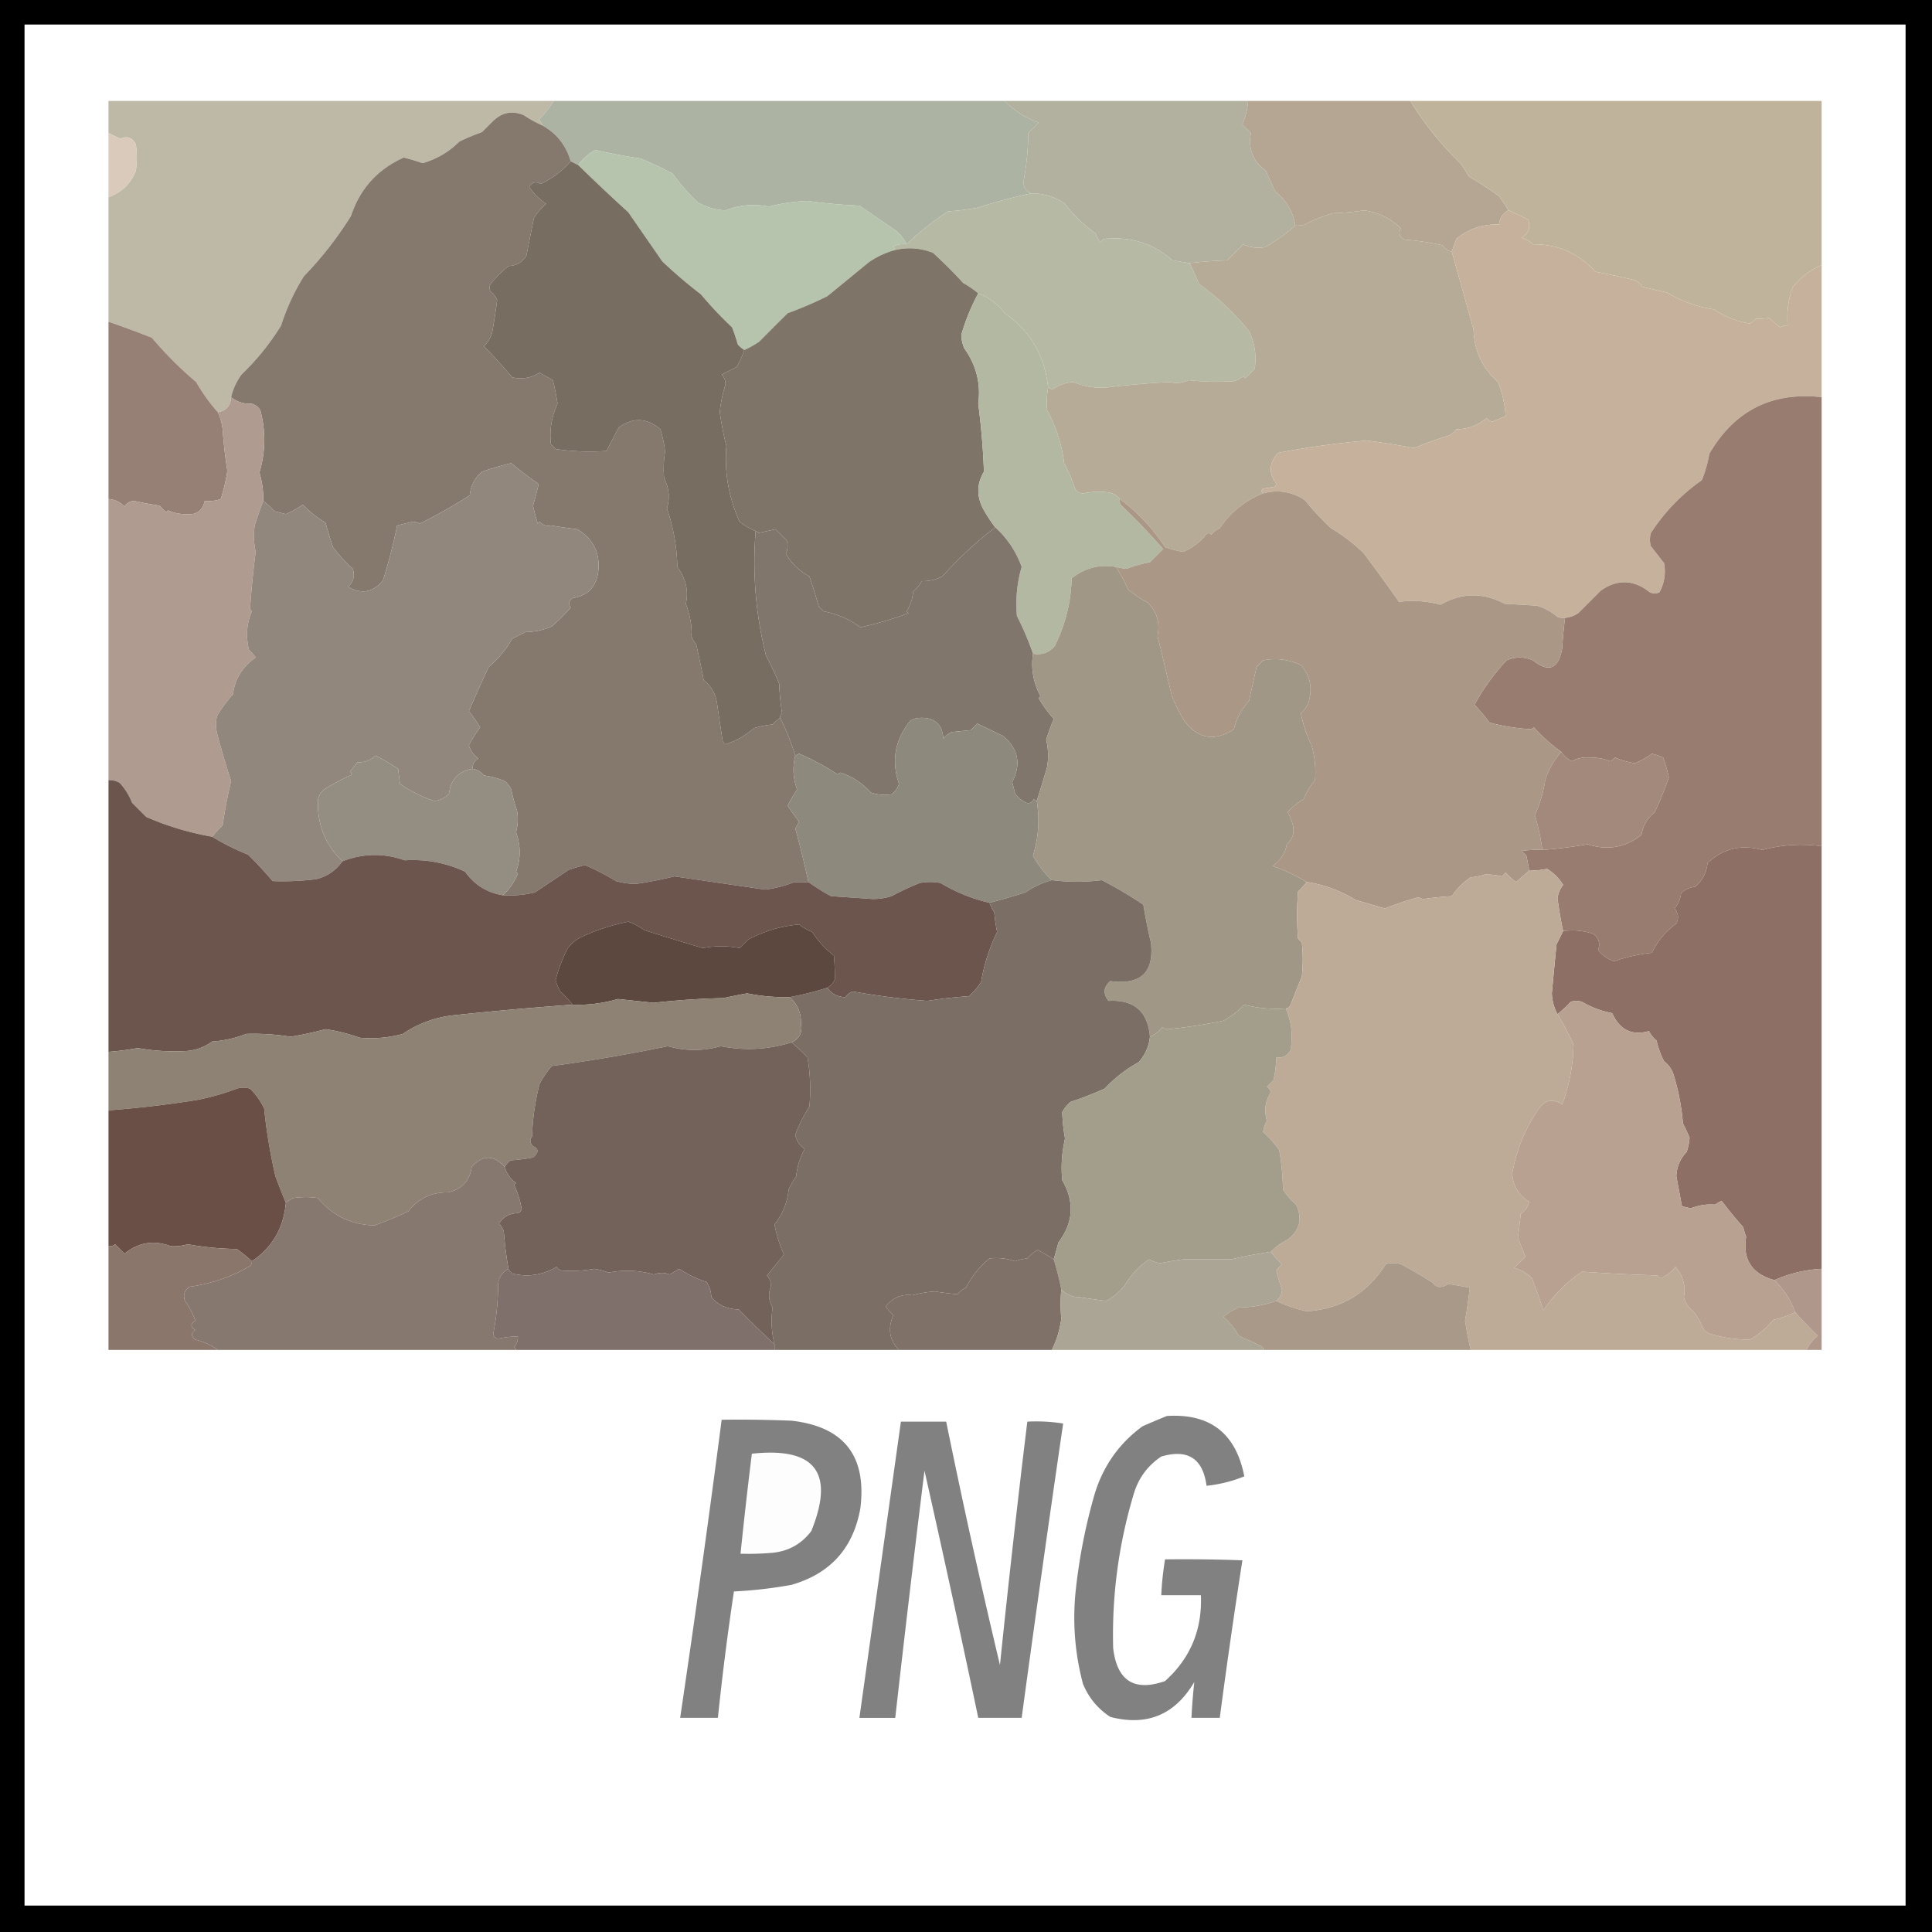 <svg xmlns="http://www.w3.org/2000/svg" width="1024" height="1024"
    style="shape-rendering:geometricPrecision;text-rendering:geometricPrecision;image-rendering:optimizeQuality;fill-rule:evenodd;clip-rule:evenodd">

    <rect width="100%" height="100%" fill="#333333" stroke="none"/>

    <path style="opacity:1" fill="#ffffff" stroke="#000" stroke-width="15"
        d="M5.5 5.5h1012v1012H5.5V5.5z" />

    <path style="opacity:1" fill="#beb9a7"
        d="M293.5 53.5a56.716 56.716 0 0 1-8 10c1.112.765 1.779 1.765 2 3a73.62 73.62 0 0 1-10-5.5c-5.964-2.474-11.297-1.474-16 3a493.319 493.319 0 0 0-6 6 133.386 133.386 0 0 0-12 5c-5.524 5.51-12.024 9.344-19.5 11.5a111.465 111.465 0 0 0-10-3c-13.869 6.204-23.202 16.537-28 31a192.483 192.483 0 0 1-25 32 115.306 115.306 0 0 0-12 26 130.631 130.631 0 0 1-21 26c-2.658 3.648-4.491 7.648-5.5 12-.222 4.554-2.556 7.22-7 8a91.836 91.836 0 0 1-11.5-16A195.63 195.63 0 0 1 80.5 179a637.116 637.116 0 0 0-23-8.5v-66c6.95-2.449 11.783-7.116 14.5-14a49.248 49.248 0 0 0 0-14c-1.83-3.543-4.498-4.543-8-3a58.694 58.694 0 0 1-6.5-3v-17h236z" />
    <path style="opacity:1" fill="#acb3a2"
        d="M293.5 53.5h239c5.022 5.155 11.022 8.988 18 11.5l-5.5 5.5c-.066 8.6-.899 17.1-2.5 25.5-.102 3.062 1.231 5.229 4 6.5a285.336 285.336 0 0 0-28 7.5 119.597 119.597 0 0 1-16 2 143.883 143.883 0 0 0-22 17.5c-1.406-2.914-3.406-5.414-6-7.5l-19-13a286.282 286.282 0 0 1-27.5-2.5 100.723 100.723 0 0 0-20.5 3c-7.85-1.576-15.517-.909-23 2-5.397-.231-10.397-1.731-15-4.5a109.329 109.329 0 0 1-13-15 198.262 198.262 0 0 0-17-8 305.28 305.28 0 0 1-24-4.5c-3.639 1.974-6.639 4.64-9 8l-4-2c-2.429-8.422-7.429-14.755-15-19-.221-1.235-.888-2.235-2-3a56.716 56.716 0 0 0 8-10z" />
    <path style="opacity:1" fill="#b2b09f"
        d="M532.5 53.5h129a37.542 37.542 0 0 1-3 12.5l4.5 4.5c-1.533 8.483 1.134 15.15 8 20 1.52 3.77 3.186 7.438 5 11 5.91 4.849 9.41 10.849 10.5 18a91.836 91.836 0 0 1-16 11.5c-4.007.713-7.84.213-11.5-1.5l-8.5 8.5c-6.746.205-13.413.705-20 1.5l-9-1.5c-9.787-8.62-21.287-12.453-34.5-11.5-1.711-.061-3.044.606-4 2l-2.5-5a70.59 70.59 0 0 1-16-15.5c-5.437-3.758-11.437-5.591-18-5.5-2.769-1.271-4.102-3.438-4-6.5 1.601-8.4 2.434-16.9 2.5-25.5l5.5-5.5c-6.978-2.512-12.978-6.345-18-11.5z" />
    <path style="opacity:1" fill="#b5a693"
        d="M661.5 53.5h86c7.376 12.035 16.209 23.035 26.5 33a48.515 48.515 0 0 1 4.5 7 208.041 208.041 0 0 1 16 10.5 94.4 94.4 0 0 1 5 7.5c-3.024 1.571-4.691 4.071-5 7.5-8.489-.281-15.989 2.219-22.5 7.5a58.746 58.746 0 0 0-2.5 7c-2.044-.531-3.711-1.698-5-3.5a138.504 138.504 0 0 0-20-3c-2.71-1.46-3.376-3.46-2-6-5.452-5.265-11.952-8.432-19.5-9.5a145.24 145.24 0 0 1-16.5 1.5 82.682 82.682 0 0 0-15 6 12.93 12.93 0 0 1-5 .5c-1.09-7.151-4.59-13.151-10.5-18a137.601 137.601 0 0 1-5-11c-6.866-4.85-9.533-11.517-8-20l-4.5-4.5a37.542 37.542 0 0 0 3-12.5z" />
    <path style="opacity:1" fill="#bfb49b"
        d="M747.5 53.5h218v87c-6.095 2.571-11.262 6.571-15.5 12-2.201 6.46-3.035 13.127-2.5 20a6.846 6.846 0 0 0-4 1l-6-5a37.291 37.291 0 0 1-7 .5 10.756 10.756 0 0 1-3 2.5c-6.939-1.143-13.273-3.643-19-7.5-9.001-1.327-17.335-4.327-25-9a269.937 269.937 0 0 1-13-3c-1.02-1.556-2.353-2.722-4-3.5a473.88 473.88 0 0 0-21-4.5c-8.703-9.746-19.703-14.579-33-14.5-1.653-1.621-3.653-2.788-6-3.5 3.626-2.251 4.793-5.418 3.5-9.5a108.624 108.624 0 0 0-10.5-5 94.4 94.4 0 0 0-5-7.5 208.041 208.041 0 0 0-16-10.5 48.515 48.515 0 0 0-4.5-7c-10.291-9.965-19.124-20.965-26.5-33z" />
    <path style="opacity:1" fill="#85786d"
        d="M287.5 66.5c7.571 4.245 12.571 10.578 15 19-4.464 5.127-9.797 9.127-16 12-2.445-1.465-4.445-.965-6 1.5a28.977 28.977 0 0 0 9 9 34.706 34.706 0 0 0-6.5 7.5 2488.527 2488.527 0 0 0-4 20c-2.21 3.555-5.377 5.388-9.5 5.5-3.5 2.833-6.667 6-9.5 9.5-.667 1.333-.667 2.667 0 4a12.14 12.14 0 0 1 3.5 4.5 348.657 348.657 0 0 1-2.5 16.5c-.726 3.121-2.226 5.787-4.5 8a348.61 348.61 0 0 1 15 16.5c5.244 1.163 10.077.33 14.5-2.5 2.317 1.326 4.651 2.66 7 4a117.917 117.917 0 0 1 2.5 12.5c-3.161 6.82-4.328 13.986-3.5 21.5l2.5 2.5a122.163 122.163 0 0 0 27 1 464.856 464.856 0 0 1 6.5-12.5c7.55-5.392 14.884-5.059 22 1a58.61 58.61 0 0 1 2.5 12c-.745 4.377-.911 9.044-.5 14 2.632 5.119 3.132 10.453 1.5 16a101.699 101.699 0 0 1 5.5 31c4.544 6.189 6.044 12.689 4.5 19.5a52.355 52.355 0 0 1 3 12.5c-.756 3.26.077 6.26 2.5 9a672.398 672.398 0 0 1 4 19c3.859 3.043 6.192 7.043 7 12 .949 6.685 1.949 13.351 3 20a4.457 4.457 0 0 0 1.5 2 42.688 42.688 0 0 0 15-8.5 45.984 45.984 0 0 1 10-2 19.552 19.552 0 0 1 4-3.5 128.149 128.149 0 0 1 8 20c-1.519 6.083-1.186 12.083 1 18a71.744 71.744 0 0 0-5 8.5 123.589 123.589 0 0 0 6 8.5 18.08 18.08 0 0 1-2 3.5 589.926 589.926 0 0 1 7 28.5c-2.712.237-5.212.237-7.5 0a58.913 58.913 0 0 1-15.5 4c-15.991-2.33-31.991-4.663-48-7a225.378 225.378 0 0 1-20.5 4 40.818 40.818 0 0 1-10.5-1.5 128.738 128.738 0 0 0-16.5-8.5 162.154 162.154 0 0 0-8.5 2.5l-18 12a57.025 57.025 0 0 1-17 1.5c3.519-3.193 6.186-7.026 8-11.5l-1-1c2.578-6.723 2.578-13.723 0-21a24.967 24.967 0 0 0 .5-11.5 82.049 82.049 0 0 1-3-11 11.532 11.532 0 0 0-3.5-4.5 44.774 44.774 0 0 0-11-3c-1.563-1.947-3.563-3.114-6-3.5-.107-2.403.893-4.236 3-5.5-2.5-1.818-4.166-4.152-5-7a78.682 78.682 0 0 1 6-9.5 75.78 75.78 0 0 0-6-8.5 713.273 713.273 0 0 1 10.5-23.5c5.109-4.27 9.275-9.27 12.5-15l7-3.5c4.89-.06 9.557-1.06 14-3a103.499 103.499 0 0 0 10-10c-1.36-1.938-1.027-3.604 1-5 7.842-1.176 12.342-5.676 13.5-13.5 1.34-10.011-2.326-17.677-11-23a265.92 265.92 0 0 1-14-2c-2.184.608-4.184-.059-6-2l-1 1c-.96-3.133-1.793-6.3-2.5-9.5 1.219-4.092 2.219-7.926 3-11.5a188.29 188.29 0 0 1-14.5-11 159.943 159.943 0 0 0-15.5 4.5c-3.861 3.254-6.028 7.421-6.5 12.5a260.089 260.089 0 0 1-26.5 15c-1.216-.502-2.383-.835-3.5-1-2.8.625-5.634 1.292-8.5 2a284.679 284.679 0 0 1-7.5 29c-5.166 6.5-11.333 7.666-18.5 3.5 2.849-2.559 3.683-5.726 2.5-9.5a84.86 84.86 0 0 1-10.5-11.5 240.862 240.862 0 0 1-4-13 54.856 54.856 0 0 1-12-9.5 59.659 59.659 0 0 1-9 5l-6-1.5a46.081 46.081 0 0 0-6-5.5c.177-4.864-.49-9.864-2-15 3.251-10.985 3.418-21.985.5-33-1.008-1.759-2.508-2.926-4.5-3.5-4.229.201-7.896-.966-11-3.5 1.009-4.352 2.842-8.352 5.5-12a130.631 130.631 0 0 0 21-26 115.306 115.306 0 0 1 12-26 192.483 192.483 0 0 0 25-32c4.798-14.463 14.131-24.796 28-31 3.393.848 6.726 1.848 10 3 7.476-2.156 13.976-5.99 19.5-11.5a133.386 133.386 0 0 1 12-5 493.319 493.319 0 0 1 6-6c4.703-4.474 10.036-5.474 16-3a73.62 73.62 0 0 0 10 5.5z" />
    <path style="opacity:1" fill="#d9cabb"
        d="M57.5 70.5a58.694 58.694 0 0 0 6.5 3c3.502-1.543 6.17-.543 8 3a49.248 49.248 0 0 1 0 14c-2.717 6.884-7.55 11.551-14.5 14v-34z" />
    <path style="opacity:1" fill="#b6c3ad"
        d="M480.5 129.5a13.116 13.116 0 0 0-7 1c.363.683.696 1.35 1 2a44.65 44.65 0 0 0-14 6.5l-22 18a205.799 205.799 0 0 1-21 9 1537.166 1537.166 0 0 0-15 15 47.848 47.848 0 0 1-8 4.5 14.698 14.698 0 0 1-3.5-3 91.988 91.988 0 0 0-3-9 203.814 203.814 0 0 1-16.5-17.5 254.707 254.707 0 0 1-20.5-17.5l-18-26a968.963 968.963 0 0 1-26.5-25c2.361-3.36 5.361-6.026 9-8a305.28 305.28 0 0 0 24 4.5 198.262 198.262 0 0 1 17 8 109.329 109.329 0 0 0 13 15c4.603 2.769 9.603 4.269 15 4.5 7.483-2.909 15.15-3.576 23-2a100.723 100.723 0 0 1 20.5-3 286.282 286.282 0 0 0 27.5 2.5l19 13c2.594 2.086 4.594 4.586 6 7.5z" />
    <path style="opacity:1" fill="#786d61"
        d="m302.5 85.5 4 2a968.963 968.963 0 0 0 26.5 25l18 26a254.707 254.707 0 0 0 20.5 17.5 203.814 203.814 0 0 0 16.5 17.5 91.988 91.988 0 0 1 3 9 14.698 14.698 0 0 0 3.5 3 53.858 53.858 0 0 1-4 9l-8 4c1.437 1.521 2.104 3.355 2 5.5a64.849 64.849 0 0 0-3 14.5 175.86 175.86 0 0 0 3.5 18c-1.098 13.981 1.236 27.314 7 40a36.427 36.427 0 0 0 8.5 5c-1.776 22.318.057 44.318 5.5 66a152.9 152.9 0 0 1 7 15c.193 5.25.693 10.417 1.5 15.5-.752.671-1.086 1.504-1 2.5a19.552 19.552 0 0 0-4 3.5 45.984 45.984 0 0 0-10 2 42.688 42.688 0 0 1-15 8.5 4.457 4.457 0 0 1-1.5-2 1283.618 1283.618 0 0 1-3-20c-.808-4.957-3.141-8.957-7-12a672.398 672.398 0 0 0-4-19c-2.423-2.74-3.256-5.74-2.5-9a52.355 52.355 0 0 0-3-12.5c1.544-6.811.044-13.311-4.5-19.5a101.699 101.699 0 0 0-5.5-31c1.632-5.547 1.132-10.881-1.5-16-.411-4.956-.245-9.623.5-14a58.61 58.61 0 0 0-2.5-12c-7.116-6.059-14.45-6.392-22-1a464.856 464.856 0 0 0-6.5 12.5c-9.032.665-18.032.332-27-1l-2.5-2.5c-.828-7.514.339-14.68 3.5-21.5a117.917 117.917 0 0 0-2.5-12.5c-2.349-1.34-4.683-2.674-7-4-4.423 2.83-9.256 3.663-14.5 2.5a348.61 348.61 0 0 0-15-16.5c2.274-2.213 3.774-4.879 4.5-8a348.657 348.657 0 0 0 2.5-16.5 12.14 12.14 0 0 0-3.5-4.5c-.667-1.333-.667-2.667 0-4 2.833-3.5 6-6.667 9.5-9.5 4.123-.112 7.29-1.945 9.5-5.5a2488.527 2488.527 0 0 1 4-20 34.706 34.706 0 0 1 6.5-7.5 28.977 28.977 0 0 1-9-9c1.555-2.465 3.555-2.965 6-1.5 6.203-2.873 11.536-6.873 16-12z" />
    <path style="opacity:1" fill="#b6baa4"
        d="M546.5 102.5c6.563-.091 12.563 1.742 18 5.5a70.59 70.59 0 0 0 16 15.5l2.5 5c.956-1.394 2.289-2.061 4-2 13.213-.953 24.713 2.88 34.5 11.5l9 1.5a153.715 153.715 0 0 1 5 11c9.996 7.164 18.829 15.498 26.5 25 3.093 6.349 4.093 13.015 3 20l-5 5-1-1a29.517 29.517 0 0 1-4.5 2.5c-8.411.571-16.578.404-24.5-.5-3.33 1.544-6.664 1.877-10 1a479.881 479.881 0 0 0-34.5 3c-5.592.251-11.092-.749-16.5-3-4.15.219-7.817 1.552-11 4a11.123 11.123 0 0 1-2.5-1c-1.686-16.808-9.353-29.975-23-39.5-3.715-4.896-8.381-8.396-14-10.5a49.056 49.056 0 0 0-8-5.5 246.412 246.412 0 0 0-16-16c-6.544-2.568-13.211-3.068-20-1.5a43.836 43.836 0 0 0-1-2 13.116 13.116 0 0 1 7-1 143.883 143.883 0 0 1 22-17.5 119.597 119.597 0 0 0 16-2 285.336 285.336 0 0 1 28-7.5z" />
    <path style="opacity:1" fill="#b5ab96"
        d="M769.5 133.5c3.831 13.631 7.665 27.297 11.5 41 .294 11.269 4.627 20.603 13 28 2.299 5.854 3.632 11.854 4 18-2.316.996-4.65 1.996-7 3-1.261-.259-2.261-.926-3-2-4.812 4.041-10.145 6.041-16 6a11.532 11.532 0 0 1-4.5 3.5 193.448 193.448 0 0 0-18 6.5 407.571 407.571 0 0 0-25-4 463.44 463.44 0 0 0-47 6.5c-4.935 5.19-5.268 10.69-1 16.5a3.647 3.647 0 0 1-1 1.5l-6 1c-1.098.77-1.098 1.603 0 2.5-9.555 3.712-17.222 9.879-23 18.5a11.532 11.532 0 0 0-4.5 3.5c-.718-.951-1.551-1.117-2.5-.5-3.357 4.373-7.524 7.54-12.5 9.5a66.364 66.364 0 0 1-9.5-2.5c-6.48-9.978-14.48-18.478-24-25.5-1.475-1.91-3.475-3.076-6-3.5a35.633 35.633 0 0 0-13 .5c-1.874.11-3.374-.556-4.5-2a91.554 91.554 0 0 0-6-14c-1.196-9.921-4.196-19.254-9-28-.357-4.01-.19-8.01.5-12 .765.423 1.598.757 2.5 1 3.183-2.448 6.85-3.781 11-4 5.408 2.251 10.908 3.251 16.5 3a479.881 479.881 0 0 1 34.5-3c3.336.877 6.67.544 10-1 7.922.904 16.089 1.071 24.5.5a29.517 29.517 0 0 0 4.5-2.5l1 1 5-5c1.093-6.985.093-13.651-3-20-7.671-9.502-16.504-17.836-26.5-25a153.715 153.715 0 0 0-5-11 223.492 223.492 0 0 1 20-1.5l8.5-8.5c3.66 1.713 7.493 2.213 11.5 1.5a91.836 91.836 0 0 0 16-11.5 12.93 12.93 0 0 0 5-.5 82.682 82.682 0 0 1 15-6 145.24 145.24 0 0 0 16.5-1.5c7.548 1.068 14.048 4.235 19.5 9.5-1.376 2.54-.71 4.54 2 6a138.504 138.504 0 0 1 20 3c1.289 1.802 2.956 2.969 5 3.5z" />
    <path style="opacity:1" fill="#c6b29c"
        d="M799.5 111.5a108.624 108.624 0 0 1 10.5 5c1.293 4.082.126 7.249-3.5 9.5 2.347.712 4.347 1.879 6 3.5 13.297-.079 24.297 4.754 33 14.5a473.88 473.88 0 0 1 21 4.5c1.647.778 2.98 1.944 4 3.5a269.937 269.937 0 0 0 13 3c7.665 4.673 15.999 7.673 25 9 5.727 3.857 12.061 6.357 19 7.5a10.756 10.756 0 0 0 3-2.5 37.291 37.291 0 0 0 7-.5l6 5a6.846 6.846 0 0 1 4-1c-.535-6.873.299-13.54 2.5-20 4.238-5.429 9.405-9.429 15.5-12v70c-26.367-2.9-46.2 7.1-59.5 30a67.307 67.307 0 0 1-4 14c-10.787 7.544-19.787 16.877-27 28a12.494 12.494 0 0 0 0 7l7 9c.984 5.489.151 10.655-2.5 15.5-1.667.667-3.333.667-5 0-8.482-6.838-17.148-7.171-26-1l-12 12c-2.15 1.411-4.484 2.245-7 2.5a8.43 8.43 0 0 1-4-.5c-3.218-2.777-6.885-4.777-11-6l-17-1c-11.396-6.068-22.729-5.902-34 .5-7.29-1.942-14.623-2.442-22-1.5a1096.764 1096.764 0 0 0-18.5-25.5 85.684 85.684 0 0 0-17.5-13.5 148.31 148.31 0 0 1-14-15c-6.8-4.434-14.133-5.601-22-3.5-1.098-.897-1.098-1.73 0-2.5l6-1a3.647 3.647 0 0 0 1-1.5c-4.268-5.81-3.935-11.31 1-16.5a463.44 463.44 0 0 1 47-6.5 407.571 407.571 0 0 1 25 4 193.448 193.448 0 0 1 18-6.5 11.532 11.532 0 0 0 4.5-3.5c5.855.041 11.188-1.959 16-6 .739 1.074 1.739 1.741 3 2 2.35-1.004 4.684-2.004 7-3-.368-6.146-1.701-12.146-4-18-8.373-7.397-12.706-16.731-13-28a38761.142 38761.142 0 0 0-11.5-41 58.746 58.746 0 0 1 2.5-7c6.511-5.281 14.011-7.781 22.5-7.5.309-3.429 1.976-5.929 5-7.5z" />
    <path style="opacity:1" fill="#7e7467"
        d="M518.5 155.5a111.925 111.925 0 0 0-9 22 20.702 20.702 0 0 0 1.5 7c6.425 8.922 8.925 18.756 7.5 29.5 1.586 12.205 2.586 24.205 3 36-3.769 6.349-3.936 12.849-.5 19.5a76.984 76.984 0 0 0 6.5 10 202.562 202.562 0 0 0-28 26c-3.659 1.827-7.326 2.66-11 2.5a17.842 17.842 0 0 1-4.5 5.5c-.332 3.847-1.498 7.347-3.5 10.5l1 1a186.9 186.9 0 0 1-25.5 7.5c-5.79-4.308-12.29-7.141-19.5-8.5l-2.5-2.5a349.825 349.825 0 0 0-5-16c-5.335-2.836-9.502-6.836-12.5-12 1.044-2.268 1.211-4.601.5-7l-6-6-9 2c-.383-.556-.883-.889-1.5-1a36.427 36.427 0 0 1-8.5-5c-5.764-12.686-8.098-26.019-7-40a175.86 175.86 0 0 1-3.5-18 64.849 64.849 0 0 1 3-14.5c.104-2.145-.563-3.979-2-5.5l8-4a53.858 53.858 0 0 0 4-9 47.848 47.848 0 0 0 8-4.5 1537.166 1537.166 0 0 1 15-15 205.799 205.799 0 0 0 21-9l22-18a44.65 44.65 0 0 1 14-6.5c6.789-1.568 13.456-1.068 20 1.5a246.412 246.412 0 0 1 16 16 49.056 49.056 0 0 1 8 5.5z" />
    <path style="opacity:1" fill="#b2b8a2"
        d="M518.5 155.5c5.619 2.104 10.285 5.604 14 10.5 13.647 9.525 21.314 22.692 23 39.5-.69 3.99-.857 7.99-.5 12 4.804 8.746 7.804 18.079 9 28a91.554 91.554 0 0 1 6 14c1.126 1.444 2.626 2.11 4.5 2a35.633 35.633 0 0 1 13-.5c2.525.424 4.525 1.59 6 3.5a4.934 4.934 0 0 0 .5 3 373.002 373.002 0 0 1 22.5 23.5l-7 7a70.677 70.677 0 0 0-12.5 3.5c-1.57-.17-3.403-.503-5.5-1-8.563-1.567-16.397.433-23.5 6-.323 12.643-3.323 24.643-9 36-3.04 3.466-6.874 4.8-11.5 4a153.523 153.523 0 0 0-8.5-20 69.474 69.474 0 0 1 2.5-26c-2.912-8.154-7.579-15.154-14-21a76.984 76.984 0 0 1-6.5-10c-3.436-6.651-3.269-13.151.5-19.5-.414-11.795-1.414-23.795-3-36 1.425-10.744-1.075-20.578-7.5-29.5a20.702 20.702 0 0 1-1.5-7 111.925 111.925 0 0 1 9-22z" />
    <path style="opacity:1" fill="#967f74"
        d="M57.5 170.5a637.116 637.116 0 0 1 23 8.5c7.167 8.5 15 16.333 23.5 23.5a91.836 91.836 0 0 0 11.5 16 31.543 31.543 0 0 1 2.5 9 246.83 246.83 0 0 0 2.5 22 90.182 90.182 0 0 1-3.5 15c-2.719.944-5.552 1.277-8.5 1-1.129 5.248-4.462 7.581-10 7-3.342.019-6.509-.648-9.5-2l-1 1-3.5-3.5a240.482 240.482 0 0 1-13.5-2.5c-2.151.143-3.818 1.143-5 3-2.275-2.449-5.108-3.783-8.5-4v-94z" />
    <path style="opacity:1" fill="#987c6f"
        d="M965.5 210.5v238c-10.611-1.445-21.111-.778-31.5 2-11.118-3.101-20.785-.768-29 7-.475 5.059-2.642 9.226-6.5 12.5-2.932.272-5.432 1.438-7.5 3.5-.353 3.039-1.52 5.705-3.5 8 2.071 2.43 2.404 5.097 1 8-5.618 4.115-9.951 9.282-13 15.5-6.905.741-13.572 2.241-20 4.5-3.408-1.191-6.241-3.191-8.5-6 1.276-3.388.443-6.221-2.5-8.5-5.291-1.783-10.624-2.283-16-1.5a202.394 202.394 0 0 1-3-17.5c.403-2.641 1.403-4.974 3-7-2.167-3.5-5-6.333-8.5-8.5-2.868.594-6.035.927-9.5 1-.367-2.354-.867-5.021-1.5-8l-2.5-2.5a60.931 60.931 0 0 1 11-.5 257.87 257.87 0 0 0 24-3c10.5 3.398 20 1.731 28.5-5 .788-4.909 3.121-8.909 7-12a166.014 166.014 0 0 0 7.5-18.5 73.511 73.511 0 0 0-3-10.5 31.71 31.71 0 0 0-6-2 37.683 37.683 0 0 1-9 5 37.577 37.577 0 0 1-10.5-3 7.248 7.248 0 0 1-2.5 2c-3.372-1.407-7.206-2.073-11.5-2-3.261-.194-6.261.472-9 2-2.272-1.242-4.106-2.908-5.5-5-5.245-3.735-10.079-8.068-14.5-13a3.647 3.647 0 0 1-1.5 1 106.042 106.042 0 0 1-22-3.5 108.03 108.03 0 0 0-8-9.5 117.876 117.876 0 0 1 17-23.5c4.667-2 9.333-2 14 0 8.451 6.706 13.618 4.539 15.5-6.5.323-5.366.823-10.699 1.5-16 2.516-.255 4.85-1.089 7-2.5l12-12c8.852-6.171 17.518-5.838 26 1 1.667.667 3.333.667 5 0 2.651-4.845 3.484-10.011 2.5-15.5l-7-9a12.494 12.494 0 0 1 0-7c7.213-11.123 16.213-20.456 27-28a67.307 67.307 0 0 0 4-14c13.3-22.9 33.133-32.9 59.5-30z" />
    <path style="opacity:1" fill="#af9b90"
        d="M122.5 210.5c3.104 2.534 6.771 3.701 11 3.5 1.992.574 3.492 1.741 4.5 3.5 2.918 11.015 2.751 22.015-.5 33 1.51 5.136 2.177 10.136 2 15a298.414 298.414 0 0 0-4.5 13 40.349 40.349 0 0 0 .5 14 534.148 534.148 0 0 0-3 30.5l1 1c-2.795 6.516-3.295 13.349-1.5 20.5a19.887 19.887 0 0 1 3.5 4c-7.051 4.989-11.051 11.489-12 19.5a71.583 71.583 0 0 0-8.5 11.5c-.667 3-.667 6 0 9a442.818 442.818 0 0 0 7.5 25.5 248.833 248.833 0 0 0-4.5 23.5 46.081 46.081 0 0 0-5.5 6 153.226 153.226 0 0 1-35-10.5l-7.5-7.5a34.03 34.03 0 0 0-6.5-10.5 10.1 10.1 0 0 0-6-1.5v-149c3.392.217 6.225 1.551 8.5 4 1.182-1.857 2.849-2.857 5-3 4.476.962 8.976 1.795 13.5 2.5l3.5 3.5 1-1c2.991 1.352 6.158 2.019 9.5 2 5.538.581 8.871-1.752 10-7 2.948.277 5.781-.056 8.5-1a90.182 90.182 0 0 0 3.5-15 246.83 246.83 0 0 1-2.5-22 31.543 31.543 0 0 0-2.5-9c4.444-.78 6.778-3.446 7-8z" />
    <path style="opacity:1" fill="#91877c"
        d="M250.5 407.5c-7.303 1.139-11.47 5.472-12.5 13-2.066 2.47-4.733 3.804-8 4a75.803 75.803 0 0 1-18-9l-1-8a104.887 104.887 0 0 0-12-7c-2.574 2.527-5.74 3.694-9.5 3.5l-4 5c.457.414.791.914 1 1.5a161.822 161.822 0 0 0-14 7.5c-2.41 1.562-3.744 3.729-4 6.5-.332 12.694 4.001 23.36 13 32-3.456 4.899-8.123 8.065-14 9.5a144.942 144.942 0 0 1-23 1 218.912 218.912 0 0 0-13-14c-6.704-2.685-13.038-5.852-19-9.5a46.081 46.081 0 0 1 5.5-6 248.833 248.833 0 0 1 4.5-23.5 442.818 442.818 0 0 1-7.5-25.5c-.667-3-.667-6 0-9a71.583 71.583 0 0 1 8.5-11.5c.949-8.011 4.949-14.511 12-19.5a19.887 19.887 0 0 0-3.5-4c-1.795-7.151-1.295-13.984 1.5-20.5l-1-1a534.148 534.148 0 0 1 3-30.5 40.349 40.349 0 0 1-.5-14 298.414 298.414 0 0 1 4.5-13 46.081 46.081 0 0 1 6 5.5l6 1.5a59.659 59.659 0 0 0 9-5 54.856 54.856 0 0 0 12 9.5 240.862 240.862 0 0 0 4 13 84.86 84.86 0 0 0 10.5 11.5c1.183 3.774.349 6.941-2.5 9.5 7.167 4.166 13.334 3 18.5-3.5a284.679 284.679 0 0 0 7.5-29c2.866-.708 5.7-1.375 8.5-2 1.117.165 2.284.498 3.5 1a260.089 260.089 0 0 0 26.5-15c.472-5.079 2.639-9.246 6.5-12.5a159.943 159.943 0 0 1 15.5-4.5 188.29 188.29 0 0 0 14.5 11c-.781 3.574-1.781 7.408-3 11.5.707 3.2 1.54 6.367 2.5 9.5l1-1c1.816 1.941 3.816 2.608 6 2a265.92 265.92 0 0 0 14 2c8.674 5.323 12.34 12.989 11 23-1.158 7.824-5.658 12.324-13.5 13.5-2.027 1.396-2.36 3.062-1 5a103.499 103.499 0 0 1-10 10c-4.443 1.94-9.11 2.94-14 3l-7 3.5c-3.225 5.73-7.391 10.73-12.5 15a713.273 713.273 0 0 0-10.5 23.5 75.78 75.78 0 0 1 6 8.5 78.682 78.682 0 0 0-6 9.5c.834 2.848 2.5 5.182 5 7-2.107 1.264-3.107 3.097-3 5.5z" />
    <path style="opacity:1" fill="#aa9786"
        d="M829.5 327.5a240.173 240.173 0 0 0-1.5 16c-1.882 11.039-7.049 13.206-15.5 6.5-4.667-2-9.333-2-14 0a117.876 117.876 0 0 0-17 23.5 108.03 108.03 0 0 1 8 9.5 106.042 106.042 0 0 0 22 3.5 3.647 3.647 0 0 0 1.5-1c4.421 4.932 9.255 9.265 14.5 13-3.848 4.355-6.681 9.355-8.5 15a69.853 69.853 0 0 1-5.5 18.5c1.741 5.811 3.074 11.978 4 18.5a60.931 60.931 0 0 0-11 .5l2.5 2.5c.633 2.979 1.133 5.646 1.5 8a1612.327 1612.327 0 0 0-7 6 38.929 38.929 0 0 1-5.5-5l-2 2c-3.047-.745-6.047-1.078-9-1a34.041 34.041 0 0 1-7.5 1.5c-4 2.667-7.333 6-10 10-5.03.271-10.03.771-15 1.5a4.933 4.933 0 0 1-2.5-1 195.317 195.317 0 0 0-18 6l-15.5-4.5c-8.315-5.046-16.981-8.212-26-9.5-5.563-3.48-11.563-6.314-18-8.5 4.193-2.835 6.693-6.669 7.5-11.5 3.336-2.934 4.336-6.6 3-11a23.663 23.663 0 0 0-2.5-6 35.64 35.64 0 0 1 8.5-7 37.885 37.885 0 0 1 6-10c.515-6.435-.152-12.769-2-19a61.243 61.243 0 0 1-5.5-16.5c2.394-1.952 3.894-4.452 4.5-7.5 1.56-6.87.06-12.87-4.5-18-6.519-3.013-13.185-3.846-20-2.5l-3.5 3.5c-1.332 5.992-2.666 11.992-4 18-3.941 4.286-6.608 9.286-8 15-10.093 6.539-18.759 5.205-26-4a82.927 82.927 0 0 1-7-14 2168.032 2168.032 0 0 0-7.5-31.5c1.464-6.7-.203-12.533-5-17.5a58.808 58.808 0 0 1-10.5-7 92.08 92.08 0 0 0-6.5-12c2.097.497 3.93.83 5.5 1a70.677 70.677 0 0 1 12.5-3.5l7-7a373.002 373.002 0 0 0-22.5-23.5 4.934 4.934 0 0 1-.5-3c9.52 7.022 17.52 15.522 24 25.5a66.364 66.364 0 0 0 9.5 2.5c4.976-1.96 9.143-5.127 12.5-9.5.949-.617 1.782-.451 2.5.5a11.532 11.532 0 0 1 4.5-3.5c5.778-8.621 13.445-14.788 23-18.5 7.867-2.101 15.2-.934 22 3.5a148.31 148.31 0 0 0 14 15 85.684 85.684 0 0 1 17.5 13.5 1096.764 1096.764 0 0 1 18.5 25.5c7.377-.942 14.71-.442 22 1.5 11.271-6.402 22.604-6.568 34-.5l17 1c4.115 1.223 7.782 3.223 11 6a8.43 8.43 0 0 0 4 .5z" />
    <path style="opacity:1" fill="#81766c"
        d="M527.5 279.5c6.421 5.846 11.088 12.846 14 21a69.474 69.474 0 0 0-2.5 26 153.523 153.523 0 0 1 8.5 20c-1.14 7.94.193 15.44 4 22.5l-1 1a64.783 64.783 0 0 0 8 11 169.415 169.415 0 0 0-4 11c1.135 4.748 1.302 9.581.5 14.5a565.562 565.562 0 0 1-5.5 18c-.617-.111-1.117-.444-1.5-1-1.101 1.894-2.434 2.561-4 2-2.488-1.147-4.488-2.814-6-5l-1.5-6c4.885-9.613 3.218-17.779-5-24.5a8863.63 8863.63 0 0 1-13.5-6.5l-3.5 3.5-10 1a11.532 11.532 0 0 0-4.5 3.5c-.522-7.684-4.689-11.351-12.5-11a10.413 10.413 0 0 0-5 1.5c-8.171 10.015-10.171 21.182-6 33.5-.719 2.228-2.052 4.061-4 5.5-3.736.61-7.403.277-11-1-4.435-4.948-9.769-8.448-16-10.5a3.647 3.647 0 0 0-1.5 1 122.513 122.513 0 0 0-20.5-11c-.683.363-1.35.696-2 1a128.149 128.149 0 0 0-8-20c-.086-.996.248-1.829 1-2.5a128.987 128.987 0 0 1-1.5-15.5 152.9 152.9 0 0 0-7-15c-5.443-21.682-7.276-43.682-5.5-66 .617.111 1.117.444 1.5 1l9-2 6 6c.711 2.399.544 4.732-.5 7 2.998 5.164 7.165 9.164 12.5 12a349.825 349.825 0 0 1 5 16l2.5 2.5c7.21 1.359 13.71 4.192 19.5 8.5a186.9 186.9 0 0 0 25.5-7.5l-1-1c2.002-3.153 3.168-6.653 3.5-10.5a17.842 17.842 0 0 0 4.5-5.5c3.674.16 7.341-.673 11-2.5a202.562 202.562 0 0 1 28-26z" />
    <path style="opacity:1" fill="#a19787"
        d="M591.5 300.5a92.08 92.08 0 0 1 6.5 12 58.808 58.808 0 0 0 10.5 7c4.797 4.967 6.464 10.8 5 17.5 2.57 10.446 5.07 20.946 7.5 31.5a82.927 82.927 0 0 0 7 14c7.241 9.205 15.907 10.539 26 4 1.392-5.714 4.059-10.714 8-15 1.334-6.008 2.668-12.008 4-18l3.5-3.5c6.815-1.346 13.481-.513 20 2.5 4.56 5.13 6.06 11.13 4.5 18-.606 3.048-2.106 5.548-4.5 7.5a61.243 61.243 0 0 0 5.5 16.5c1.848 6.231 2.515 12.565 2 19a37.885 37.885 0 0 0-6 10 35.64 35.64 0 0 0-8.5 7 23.663 23.663 0 0 1 2.5 6c1.336 4.4.336 8.066-3 11-.807 4.831-3.307 8.665-7.5 11.5 6.437 2.186 12.437 5.02 18 8.5a31.447 31.447 0 0 1-4.5 5 156.422 156.422 0 0 0 0 25l2 2c.667 6 .667 12 0 18a9760.61 9760.61 0 0 1-6 15c-.417 1.256-1.25 1.923-2.5 2-7.551.554-14.885-.113-22-2a45.863 45.863 0 0 1-11 8.5 280.046 280.046 0 0 1-29.5 4.5 6.293 6.293 0 0 1-3-1c-1.758 2.265-3.925 3.932-6.5 5-1.134-13.465-8.467-19.798-22-19-2.985-3.885-2.651-7.385 1-10.5 16.128 2.202 23.295-4.632 21.5-20.5a265.115 265.115 0 0 1-4-20 229.01 229.01 0 0 0-22-13c-8.773 1.112-17.606 1.112-26.5 0a51.198 51.198 0 0 1-10-13c2.949-9.526 3.616-19.192 2-29a565.562 565.562 0 0 0 5.5-18c.802-4.919.635-9.752-.5-14.5a169.415 169.415 0 0 1 4-11 64.783 64.783 0 0 1-8-11l1-1c-3.807-7.06-5.14-14.56-4-22.5 4.626.8 8.46-.534 11.5-4 5.677-11.357 8.677-23.357 9-36 7.103-5.567 14.937-7.567 23.5-6z" />
    <path style="opacity:1" fill="#8e897d"
        d="M549.5 424.5c1.616 9.808.949 19.474-2 29a51.198 51.198 0 0 0 10 13c-4.728 1.226-9.395 3.393-14 6.5a411.253 411.253 0 0 1-19 5.5c-9.187-2.089-17.853-5.589-26-10.5a30.485 30.485 0 0 0-11 0 153.054 153.054 0 0 0-15 7 32.614 32.614 0 0 1-10 1.5 3675.188 3675.188 0 0 0-22-1.5 111.33 111.33 0 0 1-12-7.5 589.926 589.926 0 0 0-7-28.5 18.08 18.08 0 0 0 2-3.5 123.589 123.589 0 0 1-6-8.5 71.744 71.744 0 0 1 5-8.5c-2.186-5.917-2.519-11.917-1-18 .65-.304 1.317-.637 2-1a122.513 122.513 0 0 1 20.5 11 3.647 3.647 0 0 1 1.5-1c6.231 2.052 11.565 5.552 16 10.5 3.597 1.277 7.264 1.61 11 1 1.948-1.439 3.281-3.272 4-5.5-4.171-12.318-2.171-23.485 6-33.5a10.413 10.413 0 0 1 5-1.5c7.811-.351 11.978 3.316 12.5 11a11.532 11.532 0 0 1 4.5-3.5l10-1 3.5-3.5a8863.63 8863.63 0 0 0 13.5 6.5c8.218 6.721 9.885 14.887 5 24.5l1.5 6c1.512 2.186 3.512 3.853 6 5 1.566.561 2.899-.106 4-2 .383.556.883.889 1.5 1z" />
    <path style="opacity:1" fill="#a3897c"
        d="M827.5 398.5c1.394 2.092 3.228 3.758 5.5 5 2.739-1.528 5.739-2.194 9-2 4.294-.073 8.128.593 11.5 2a7.248 7.248 0 0 0 2.5-2 37.577 37.577 0 0 0 10.5 3 37.683 37.683 0 0 0 9-5 31.71 31.71 0 0 1 6 2 73.511 73.511 0 0 1 3 10.5 166.014 166.014 0 0 1-7.5 18.5c-3.879 3.091-6.212 7.091-7 12-8.5 6.731-18 8.398-28.5 5a257.87 257.87 0 0 1-24 3c-.926-6.522-2.259-12.689-4-18.5a69.853 69.853 0 0 0 5.5-18.5c1.819-5.645 4.652-10.645 8.5-15z" />
    <path style="opacity:1" fill="#948d82"
        d="M250.5 407.5c2.437.386 4.437 1.553 6 3.5a44.774 44.774 0 0 1 11 3 11.532 11.532 0 0 1 3.5 4.5 82.049 82.049 0 0 0 3 11 24.967 24.967 0 0 1-.5 11.5c2.578 7.277 2.578 14.277 0 21l1 1c-1.814 4.474-4.481 8.307-8 11.5-8.382-1.361-15.049-5.527-20-12.5-10.121-4.717-20.788-6.717-32-6-10.991-3.925-21.991-3.758-33 .5-8.999-8.64-13.332-19.306-13-32 .256-2.771 1.59-4.938 4-6.5 4.564-2.74 9.231-5.24 14-7.5a3.647 3.647 0 0 0-1-1.5l4-5c3.76.194 6.926-.973 9.5-3.5 4.209 2.1 8.209 4.433 12 7l1 8a75.803 75.803 0 0 0 18 9c3.267-.196 5.934-1.53 8-4 1.03-7.528 5.197-11.861 12.5-13z" />
    <path style="opacity:1" fill="#6b554c"
        d="M57.5 413.5a10.1 10.1 0 0 1 6 1.5 34.03 34.03 0 0 1 6.5 10.5l7.5 7.5a153.226 153.226 0 0 0 35 10.5c5.962 3.648 12.296 6.815 19 9.5a218.912 218.912 0 0 1 13 14c7.678.277 15.344-.056 23-1 5.877-1.435 10.544-4.601 14-9.5 11.009-4.258 22.009-4.425 33-.5 11.212-.717 21.879 1.283 32 6 4.951 6.973 11.618 11.139 20 12.5a57.025 57.025 0 0 0 17-1.5l18-12a162.154 162.154 0 0 1 8.5-2.5 128.738 128.738 0 0 1 16.5 8.5c3.43.956 6.93 1.456 10.5 1.5a225.378 225.378 0 0 0 20.5-4c16.009 2.337 32.009 4.67 48 7a58.913 58.913 0 0 0 15.5-4c2.288.237 4.788.237 7.5 0a111.33 111.33 0 0 0 12 7.5c7.335.478 14.668.978 22 1.5a32.614 32.614 0 0 0 10-1.5c4.88-2.607 9.88-4.94 15-7a30.485 30.485 0 0 1 11 0c8.147 4.911 16.813 8.411 26 10.5a19.177 19.177 0 0 0 2.5 5 84.8 84.8 0 0 0 1.5 10.5 96.314 96.314 0 0 0-8.5 26.5 34.706 34.706 0 0 1-6.5 7.5 253.096 253.096 0 0 0-22 2.5 381.705 381.705 0 0 1-39.5-5c-1.605.601-2.938 1.601-4 3-4.092-.076-7.259-1.743-9.5-5 1.839-1.008 3.172-2.508 4-4.5.03-3.966-.136-8.133-.5-12.5a51.223 51.223 0 0 1-11.5-12.5 36.16 36.16 0 0 1-7-4c-9.467.82-18.467 3.486-27 8l-4.5 4.5c-6.45-1.28-12.95-1.28-19.5 0a1651.788 1651.788 0 0 1-31-9.5 34.638 34.638 0 0 0-8.5-4.5 113.709 113.709 0 0 0-23.5 7.5c-3.402 1.4-6.236 3.567-8.5 6.5a75.117 75.117 0 0 0-6.5 17 23.597 23.597 0 0 0 2.5 6 63.707 63.707 0 0 1 6.5 7 1904.366 1904.366 0 0 0-62 5.5c-10.214.959-19.547 4.293-28 10a64.7 64.7 0 0 1-23 2 88.876 88.876 0 0 0-18-4.5 188.028 188.028 0 0 1-18.5 4 121.189 121.189 0 0 0-23.5-1.5 58.754 58.754 0 0 1-18 4c-3.856 2.842-8.19 4.509-13 5-8.883.568-17.716.068-26.5-1.5-5.14.94-10.306 1.607-15.5 2v-144z" />
    <path style="opacity:1" fill="#8d6f65"
        d="M965.5 448.5v224c-8.822.493-17.156 2.493-25 6-11.961-3.269-16.961-10.936-15-23a28.043 28.043 0 0 1-1.5-5 229.57 229.57 0 0 1-11.5-14 18.08 18.08 0 0 0-3.5 2c-4.274-.388-8.608.279-13 2-1.537-.535-3.037-.868-4.5-1-.999-5.322-1.999-10.655-3-16 .192-5.048 2.025-9.381 5.5-13 .851-2.708 1.351-5.208 1.5-7.5a75.95 75.95 0 0 0-3.5-7.5 121.216 121.216 0 0 0-5-26c-.93-2.862-2.597-5.195-5-7a46.837 46.837 0 0 1-4-11 14.506 14.506 0 0 1-4-5c-8.968 2.603-15.468-.563-19.5-9.5-5.721-1.092-11.054-3.092-16-6-2-.667-4-.667-6 0a63.707 63.707 0 0 1-7 6.5c-1.813-3.337-2.813-7.004-3-11 .821-8.872 1.654-17.539 2.5-26l3.5-7c5.376-.783 10.709-.283 16 1.5 2.943 2.279 3.776 5.112 2.5 8.5 2.259 2.809 5.092 4.809 8.5 6 6.428-2.259 13.095-3.759 20-4.5 3.049-6.218 7.382-11.385 13-15.5 1.404-2.903 1.071-5.57-1-8 1.98-2.295 3.147-4.961 3.5-8 2.068-2.062 4.568-3.228 7.5-3.5 3.858-3.274 6.025-7.441 6.5-12.5 8.215-7.768 17.882-10.101 29-7 10.389-2.778 20.889-3.445 31.5-2z" />
    <path style="opacity:1" fill="#beab97"
        d="m828.5 493.5-3.5 7a3540.575 3540.575 0 0 0-2.5 26c.187 3.996 1.187 7.663 3 11a162.6 162.6 0 0 1 8.5 16c-.194 10.97-2.194 21.636-6 32-5.016-3.547-9.35-2.547-13 3-6.846 10.215-11.346 21.382-13.5 33.5.451 6.574 3.451 11.574 9 15-.69 2.696-2.19 4.863-4.5 6.5a359.182 359.182 0 0 1-1.5 12.5 621.567 621.567 0 0 0 4 10l-6 6c3.637.959 6.803 2.792 9.5 5.5a354.499 354.499 0 0 1 6 17c5.475-8.142 12.309-14.975 20.5-20.5a998.761 998.761 0 0 0 40 2 4.457 4.457 0 0 0 2 1.5 21.754 21.754 0 0 0 7.5-6c4.062 4.676 5.562 10.01 4.5 16 .827 3.332 2.66 5.999 5.5 8a59.043 59.043 0 0 1 5 9 6.978 6.978 0 0 0 3.5 2.5 70.201 70.201 0 0 0 21 3c4.679-2.661 8.846-6.161 12.5-10.5 3.722-.744 7.555-2.077 11.5-4a210.447 210.447 0 0 0 12 12.5c-2.618 2.106-4.618 4.606-6 7.5h-178a211.773 211.773 0 0 1-3-15.5c1.067-6.179 1.9-12.012 2.5-17.5-3.8-.699-7.633-1.365-11.5-2-3.286 2.328-5.952 2.162-8-.5a219.124 219.124 0 0 0-17-10 16.242 16.242 0 0 0-8 0c-9.805 15.563-23.805 23.896-42 25-5.667-1.243-11-3.076-16-5.5 1.872-1.545 2.872-3.545 3-6a110.424 110.424 0 0 1-3-10 14.972 14.972 0 0 1 3-3.5 54.53 54.53 0 0 1-6-6.5c2.579-2.635 5.579-4.801 9-6.5 6.423-4.864 7.923-11.03 4.5-18.5a39.806 39.806 0 0 1-7-8 133.243 133.243 0 0 0-2-21c-2.56-3.552-5.393-6.719-8.5-9.5a15.973 15.973 0 0 1 2-6c-1.601-5.253-.934-10.253 2-15-.259-1.261-.926-2.261-2-3l3.5-3.5a74.058 74.058 0 0 0 1.5-12c3.461.354 5.961-.979 7.5-4 1.354-7.804.521-15.138-2.5-22 1.25-.077 2.083-.744 2.5-2a9760.61 9760.61 0 0 0 6-15c.667-6 .667-12 0-18l-2-2a156.422 156.422 0 0 1 0-25 31.447 31.447 0 0 0 4.5-5c9.019 1.288 17.685 4.454 26 9.5l15.5 4.5a195.317 195.317 0 0 1 18-6 4.933 4.933 0 0 0 2.5 1c4.97-.729 9.97-1.229 15-1.5 2.667-4 6-7.333 10-10a34.041 34.041 0 0 0 7.5-1.5c2.953-.078 5.953.255 9 1l2-2a38.929 38.929 0 0 0 5.5 5c2.372-2.045 4.706-4.045 7-6 3.465-.073 6.632-.406 9.5-1 3.5 2.167 6.333 5 8.5 8.5-1.597 2.026-2.597 4.359-3 7a202.394 202.394 0 0 0 3 17.5z" />
    <path style="opacity:1" fill="#7b6f65"
        d="M557.5 466.5c8.894 1.112 17.727 1.112 26.5 0a229.01 229.01 0 0 1 22 13 265.115 265.115 0 0 0 4 20c1.795 15.868-5.372 22.702-21.5 20.5-3.651 3.115-3.985 6.615-1 10.5 13.533-.798 20.866 5.535 22 19-.555 5.175-2.555 9.675-6 13.5a72.232 72.232 0 0 0-18 14 189.677 189.677 0 0 1-18 7 17.842 17.842 0 0 0-4.5 5.5 97.76 97.76 0 0 0 1.5 14 67.886 67.886 0 0 0-1.5 22c6.618 11.517 5.951 22.517-2 33a547.49 547.49 0 0 1-2.5 9 103.962 103.962 0 0 0-8.5-5 17.712 17.712 0 0 0-5.5 4.5 26.67 26.67 0 0 0-6.5 1.5c-4.369-1.528-8.869-2.028-13.5-1.5-5.333 4.322-9.499 9.488-12.5 15.5a12.14 12.14 0 0 0-4.5 3.5c-3.96-.364-7.96-.864-12-1.5a62.952 62.952 0 0 0-12 2c-5.716-.723-10.383 1.277-14 6a25.513 25.513 0 0 0 4 4.5c-3.1 7.244-2.1 13.411 3 18.5h-66v-3c-1.629-6.496-1.962-12.996-1-19.5-2.084-3.428-2.417-7.095-1-11 .195-2.352-.472-4.352-2-6 3.014-3.678 6.014-7.345 9-11a74.297 74.297 0 0 1-5-16c4.291-5.419 6.791-11.585 7.5-18.5a36.16 36.16 0 0 1 4-7c.499-5.164 1.999-9.997 4.5-14.5-2.683-1.845-4.35-4.345-5-7.5a78.913 78.913 0 0 1 7.5-15c.798-8.713.464-17.38-1-26a95.356 95.356 0 0 0-8.5-8c4.246-1.943 5.913-5.276 5-10 .181-5.634-1.819-10.301-6-14a159.976 159.976 0 0 0 20-5c2.241 3.257 5.408 4.924 9.5 5 1.062-1.399 2.395-2.399 4-3a381.705 381.705 0 0 0 39.5 5 253.096 253.096 0 0 1 22-2.5 34.706 34.706 0 0 0 6.5-7.5 96.314 96.314 0 0 1 8.5-26.5 84.8 84.8 0 0 1-1.5-10.5 19.177 19.177 0 0 1-2.5-5 411.253 411.253 0 0 0 19-5.5c4.605-3.107 9.272-5.274 14-6.5z" />
    <path style="opacity:1" fill="#5c483e"
        d="M438.5 523.5a159.976 159.976 0 0 1-20 5 101.106 101.106 0 0 1-22.5-2c-4.18.753-8.347 1.587-12.5 2.5a419.913 419.913 0 0 0-37 2.5l-19-2a74.958 74.958 0 0 1-24 3 63.707 63.707 0 0 0-6.5-7 23.597 23.597 0 0 1-2.5-6 75.117 75.117 0 0 1 6.5-17c2.264-2.933 5.098-5.1 8.5-6.5a113.709 113.709 0 0 1 23.5-7.5 34.638 34.638 0 0 1 8.5 4.5 1651.788 1651.788 0 0 0 31 9.5c6.55-1.28 13.05-1.28 19.5 0l4.5-4.5c8.533-4.514 17.533-7.18 27-8a36.16 36.16 0 0 0 7 4 51.223 51.223 0 0 0 11.5 12.5c.364 4.367.53 8.534.5 12.5-.828 1.992-2.161 3.492-4 4.5z" />
    <path style="opacity:1" fill="#8e8275"
        d="M418.5 528.5c4.181 3.699 6.181 8.366 6 14 .913 4.724-.754 8.057-5 10-12.326 3.847-24.826 4.513-37.5 2-9.339 2.666-18.673 2.666-28 0a886.727 886.727 0 0 1-61.5 10.5 52.355 52.355 0 0 0-6.5 9.5 127.67 127.67 0 0 0-4 28c-1.328 1.522-1.162 3.189.5 5 3.147 1.353 3.147 3.353 0 6a89.468 89.468 0 0 1-12 1.5 14.698 14.698 0 0 0-3 3.5c-5.763-6.443-11.597-6.443-17.5 0-1.007 7.343-5.174 11.843-12.5 13.5-8.766-.115-15.766 3.218-21 10a207.847 207.847 0 0 1-18 7.5c-12.308-.322-22.308-5.156-30-14.5a42.479 42.479 0 0 0-13 0 16.58 16.58 0 0 0-4 2.5 346.574 346.574 0 0 1-5.5-14 283.154 283.154 0 0 1-6-36 37.549 37.549 0 0 0-7.5-10.5 12.494 12.494 0 0 0-7 0 125.757 125.757 0 0 1-21 6 562.938 562.938 0 0 1-47 5.5v-31c5.194-.393 10.36-1.06 15.5-2a110.228 110.228 0 0 0 26.5 1.5c4.81-.491 9.144-2.158 13-5a58.754 58.754 0 0 0 18-4c7.864-.264 15.697.236 23.5 1.5a188.028 188.028 0 0 0 18.5-4 88.876 88.876 0 0 1 18 4.5 64.7 64.7 0 0 0 23-2c8.453-5.707 17.786-9.041 28-10a1904.366 1904.366 0 0 1 62-5.5 74.958 74.958 0 0 0 24-3l19 2a419.913 419.913 0 0 1 37-2.5c4.153-.913 8.32-1.747 12.5-2.5a101.106 101.106 0 0 0 22.5 2z" />
    <path style="opacity:1" fill="#b8a190"
        d="M940.5 678.5c4.923 4.845 8.59 10.512 11 17-3.945 1.923-7.778 3.256-11.5 4-3.654 4.339-7.821 7.839-12.5 10.5a70.201 70.201 0 0 1-21-3 6.978 6.978 0 0 1-3.5-2.5 59.043 59.043 0 0 0-5-9c-2.84-2.001-4.673-4.668-5.5-8 1.062-5.99-.438-11.324-4.5-16a21.754 21.754 0 0 1-7.5 6 4.457 4.457 0 0 1-2-1.5 998.761 998.761 0 0 1-40-2c-8.191 5.525-15.025 12.358-20.5 20.5a354.499 354.499 0 0 0-6-17c-2.697-2.708-5.863-4.541-9.5-5.5l6-6a621.567 621.567 0 0 1-4-10 359.182 359.182 0 0 0 1.5-12.5c2.31-1.637 3.81-3.804 4.5-6.5-5.549-3.426-8.549-8.426-9-15 2.154-12.118 6.654-23.285 13.5-33.5 3.65-5.547 7.984-6.547 13-3 3.806-10.364 5.806-21.03 6-32a162.6 162.6 0 0 0-8.5-16 63.707 63.707 0 0 0 7-6.5c2-.667 4-.667 6 0 4.946 2.908 10.279 4.908 16 6 4.032 8.937 10.532 12.103 19.5 9.5a14.506 14.506 0 0 0 4 5 46.837 46.837 0 0 0 4 11c2.403 1.805 4.07 4.138 5 7a121.216 121.216 0 0 1 5 26 75.95 75.95 0 0 1 3.5 7.5c-.149 2.292-.649 4.792-1.5 7.5-3.475 3.619-5.308 7.952-5.5 13 1.001 5.345 2.001 10.678 3 16 1.463.132 2.963.465 4.5 1 4.392-1.721 8.726-2.388 13-2a18.08 18.08 0 0 1 3.5-2 229.57 229.57 0 0 0 11.5 14 28.043 28.043 0 0 0 1.5 5c-1.961 12.064 3.039 19.731 15 23z" />
    <path style="opacity:1" fill="#a39d8b"
        d="M681.5 534.5c3.021 6.862 3.854 14.196 2.5 22-1.539 3.021-4.039 4.354-7.5 4a74.058 74.058 0 0 1-1.5 12l-3.5 3.5c1.074.739 1.741 1.739 2 3-2.934 4.747-3.601 9.747-2 15a15.973 15.973 0 0 0-2 6c3.107 2.781 5.94 5.948 8.5 9.5a133.243 133.243 0 0 1 2 21 39.806 39.806 0 0 0 7 8c3.423 7.47 1.923 13.636-4.5 18.5-3.421 1.699-6.421 3.865-9 6.5a247.102 247.102 0 0 0-21 4c-8.502-.027-17.002-.027-25.5 0a225.329 225.329 0 0 0-12 2 15.973 15.973 0 0 1-6-2c-5.405 3.736-9.739 8.403-13 14-2.754 3.262-5.921 5.929-9.5 8a406.3 406.3 0 0 1-14.5-2c-3.485-.01-6.652-1.344-9.5-4a140.33 140.33 0 0 0-4-16 547.49 547.49 0 0 0 2.5-9c7.951-10.483 8.618-21.483 2-33a67.886 67.886 0 0 1 1.5-22 97.76 97.76 0 0 1-1.5-14 17.842 17.842 0 0 1 4.5-5.5 189.677 189.677 0 0 0 18-7 72.232 72.232 0 0 1 18-14c3.445-3.825 5.445-8.325 6-13.5 2.575-1.068 4.742-2.735 6.5-5a6.293 6.293 0 0 0 3 1 280.046 280.046 0 0 0 29.5-4.5 45.863 45.863 0 0 0 11-8.5c7.115 1.887 14.449 2.554 22 2z" />
    <path style="opacity:1" fill="#726259"
        d="M419.5 552.5a95.356 95.356 0 0 1 8.5 8 100.105 100.105 0 0 1 1 26 78.913 78.913 0 0 0-7.5 15c.65 3.155 2.317 5.655 5 7.5-2.501 4.503-4.001 9.336-4.5 14.5a36.16 36.16 0 0 0-4 7c-.709 6.915-3.209 13.081-7.5 18.5a74.297 74.297 0 0 0 5 16 9475.082 9475.082 0 0 1-9 11c1.528 1.648 2.195 3.648 2 6-1.417 3.905-1.084 7.572 1 11-.962 6.504-.629 13.004 1 19.5a495.007 495.007 0 0 1-19-18.5c-5.893-.042-10.726-2.209-14.5-6.5-.096-2.951-.929-5.618-2.5-8-5.223-1.677-10.056-4.01-14.5-7a660.832 660.832 0 0 1-5 3c-2.805-1.097-5.638-1.097-8.5 0-7.882-2.242-15.882-2.575-24-1a40.121 40.121 0 0 0-7.5-2c-5.456.959-10.79 1.292-16 1-1.711.061-3.044-.606-4-2-7.363 4.344-15.196 5.51-23.5 3.5-.881-.708-1.547-1.542-2-2.5a203.582 203.582 0 0 1-2.5-20 15.645 15.645 0 0 0-2.5-4c2.256-3.631 5.589-5.465 10-5.5.928-.388 1.595-1.055 2-2a49.058 49.058 0 0 0-4-13l1-1c-2.99-2.153-4.99-4.987-6-8.5a14.698 14.698 0 0 1 3-3.5 89.468 89.468 0 0 0 12-1.5c3.147-2.647 3.147-4.647 0-6-1.662-1.811-1.828-3.478-.5-5a127.67 127.67 0 0 1 4-28 52.355 52.355 0 0 1 6.5-9.5 886.727 886.727 0 0 0 61.5-10.5c9.327 2.666 18.661 2.666 28 0 12.674 2.513 25.174 1.847 37.5-2z" />
    <path style="opacity:1" fill="#6a4f47"
        d="M151.5 637.5c-1.151 13.32-7.151 23.654-18 31a76.332 76.332 0 0 0-8-6.5 161.772 161.772 0 0 1-26-2.5c-3.035.864-6.035 1.198-9 1-8.989-3.36-17.156-2.026-24.5 4l-5-5c-1.011.837-2.178 1.17-3.5 1v-72a562.938 562.938 0 0 0 47-5.5 125.757 125.757 0 0 0 21-6 12.494 12.494 0 0 1 7 0 37.549 37.549 0 0 1 7.5 10.5 283.154 283.154 0 0 0 6 36 346.574 346.574 0 0 0 5.5 14z" />
    <path style="opacity:1" fill="#86776f"
        d="M267.5 618.5c1.01 3.513 3.01 6.347 6 8.5l-1 1a49.058 49.058 0 0 1 4 13c-.405.945-1.072 1.612-2 2-4.411.035-7.744 1.869-10 5.5a15.645 15.645 0 0 1 2.5 4 203.582 203.582 0 0 0 2.5 20c-3.211 1.712-5.044 4.379-5.5 8 .004 8.78-.829 17.446-2.5 26 0 2 1 3 3 3a34.119 34.119 0 0 1 10-1c.028 2.082-.639 3.916-2 5.5.556.383.889.883 1 1.5h-158c-3.52-2.589-7.52-4.422-12-5.5-2.281-1.851-2.281-3.518 0-5-2.667-1.667-2.667-3.333 0-5a35.484 35.484 0 0 0-5.5-10.5c-1.04-3.136-.207-5.636 2.5-7.5 11.45-1.525 22.117-5.192 32-11 .752-.671 1.086-1.504 1-2.5 10.849-7.346 16.849-17.68 18-31a16.58 16.58 0 0 1 4-2.5 42.479 42.479 0 0 1 13 0c7.692 9.344 17.692 14.178 30 14.5a207.847 207.847 0 0 0 18-7.5c5.234-6.782 12.234-10.115 21-10 7.326-1.657 11.493-6.157 12.5-13.5 5.903-6.443 11.737-6.443 17.5 0z" />
    <path style="opacity:1" fill="#8b766c"
        d="M133.5 668.5c.086.996-.248 1.829-1 2.5-9.883 5.808-20.55 9.475-32 11-2.707 1.864-3.54 4.364-2.5 7.5a35.484 35.484 0 0 1 5.5 10.5c-2.667 1.667-2.667 3.333 0 5-2.281 1.482-2.281 3.149 0 5 4.48 1.078 8.48 2.911 12 5.5h-58v-55c1.322.17 2.489-.163 3.5-1l5 5c7.344-6.026 15.511-7.36 24.5-4 2.965.198 5.965-.136 9-1a161.772 161.772 0 0 0 26 2.5 76.332 76.332 0 0 1 8 6.5z" />
    <path style="opacity:1" fill="#7f7068"
        d="M558.5 667.5a140.33 140.33 0 0 1 4 16c-.458 5.02-.458 10.187 0 15.5a52.628 52.628 0 0 1-5 16.5h-81c-5.1-5.089-6.1-11.256-3-18.5a25.513 25.513 0 0 1-4-4.5c3.617-4.723 8.284-6.723 14-6a62.952 62.952 0 0 1 12-2c4.04.636 8.04 1.136 12 1.5a12.14 12.14 0 0 1 4.5-3.5c3.001-6.012 7.167-11.178 12.5-15.5 4.631-.528 9.131-.028 13.5 1.5a26.67 26.67 0 0 1 6.5-1.5 17.712 17.712 0 0 1 5.5-4.5 103.962 103.962 0 0 1 8.5 5z" />
    <path style="opacity:1" fill="#aaa594"
        d="M673.5 663.5a54.53 54.53 0 0 0 6 6.5 14.972 14.972 0 0 0-3 3.5 110.424 110.424 0 0 0 3 10c-.128 2.455-1.128 4.455-3 6-6.431 2.27-13.098 3.437-20 3.5a25.099 25.099 0 0 0-8 5c3.371 2.837 6.038 6.171 8 10a256.04 256.04 0 0 1 12 5.5c.798.457 1.131 1.124 1 2h-112a52.628 52.628 0 0 0 5-16.5c-.458-5.313-.458-10.48 0-15.5 2.848 2.656 6.015 3.99 9.5 4a406.3 406.3 0 0 0 14.5 2c3.579-2.071 6.746-4.738 9.5-8 3.261-5.597 7.595-10.264 13-14a15.973 15.973 0 0 0 6 2 225.329 225.329 0 0 1 12-2c8.498-.027 16.998-.027 25.5 0a247.102 247.102 0 0 1 21-4z" />
    <path style="opacity:1" fill="#a89988"
        d="M779.5 715.5h-110c.131-.876-.202-1.543-1-2a256.04 256.04 0 0 0-12-5.5c-1.962-3.829-4.629-7.163-8-10a25.099 25.099 0 0 1 8-5c6.902-.063 13.569-1.23 20-3.5 5 2.424 10.333 4.257 16 5.5 18.195-1.104 32.195-9.437 42-25a16.242 16.242 0 0 1 8 0 219.124 219.124 0 0 1 17 10c2.048 2.662 4.714 2.828 8 .5 3.867.635 7.7 1.301 11.5 2-.6 5.488-1.433 11.321-2.5 17.5.81 5.218 1.81 10.384 3 15.5z" />
    <path style="opacity:1" fill="#80706b"
        d="M410.5 712.5v3h-137c-.111-.617-.444-1.117-1-1.5 1.361-1.584 2.028-3.418 2-5.5a34.119 34.119 0 0 0-10 1c-2 0-3-1-3-3a134.967 134.967 0 0 0 2.5-26c.456-3.621 2.289-6.288 5.5-8 .453.958 1.119 1.792 2 2.5 8.304 2.01 16.137.844 23.5-3.5.956 1.394 2.289 2.061 4 2 5.21.292 10.544-.041 16-1a40.121 40.121 0 0 1 7.5 2c8.118-1.575 16.118-1.242 24 1 2.862-1.097 5.695-1.097 8.5 0a660.832 660.832 0 0 0 5-3c4.444 2.99 9.277 5.323 14.5 7 1.571 2.382 2.404 5.049 2.5 8 3.774 4.291 8.607 6.458 14.5 6.5a495.007 495.007 0 0 0 19 18.5z" />
    <path style="opacity:1" fill="#af978b"
        d="M965.5 672.5v43h-8c1.382-2.894 3.382-5.394 6-7.5a210.447 210.447 0 0 1-12-12.5c-2.41-6.488-6.077-12.155-11-17 7.844-3.507 16.178-5.507 25-6z" />
    <path style="opacity:1" fill="#818181"
        d="M618.5 750.5c22.932-1.418 36.598 9.248 41 32-6.377 2.594-13.043 4.261-20 5-1.935-14.471-9.935-19.638-24-15.5-7.135 4.763-11.969 11.263-14.5 19.5-8.062 26.764-11.728 54.097-11 82 2.014 17.376 11.181 23.209 27.5 17.5 13.419-12.061 19.752-27.228 19-45.5h-21c.292-6.377.959-12.71 2-19a840.27 840.27 0 0 1 41 .5 3598.401 3598.401 0 0 0-12 83.5h-15a322.31 322.31 0 0 1 1.5-19c-10.254 17.382-25.088 23.549-44.5 18.5-6.599-4.275-11.432-10.108-14.5-17.5-4.182-15.739-5.516-31.739-4-48a298.485 298.485 0 0 1 10-52c4.465-15.135 12.965-27.302 25.5-36.5a377.701 377.701 0 0 1 13-5.5zM382.5 752.5c12.338-.167 24.671 0 37 .5 27.799 3.14 39.966 18.64 36.5 46.5-3.762 21.094-15.929 34.594-36.5 40.5a232.053 232.053 0 0 1-30.5 3.5 1465.304 1465.304 0 0 0-8.5 67h-20a8999.973 8999.973 0 0 0 22-158zM477.5 753.5h24a3994.53 3994.53 0 0 0 28.5 129 6933.439 6933.439 0 0 1 14.5-129 91.123 91.123 0 0 1 19 1 14644.516 14644.516 0 0 0-22 156h-23a9172.893 9172.893 0 0 0-28.5-131 11671.78 11671.78 0 0 0-15.5 131h-19l22-157z" />
    <path style="opacity:1" fill="#fdfdfd"
        d="M398.5 770.5c33.558-3.635 44.058 10.032 31.5 41-5.148 6.81-11.981 10.643-20.5 11.5-5.657.499-11.324.666-17 .5a2519.13 2519.13 0 0 1 6-53z" />
</svg>
